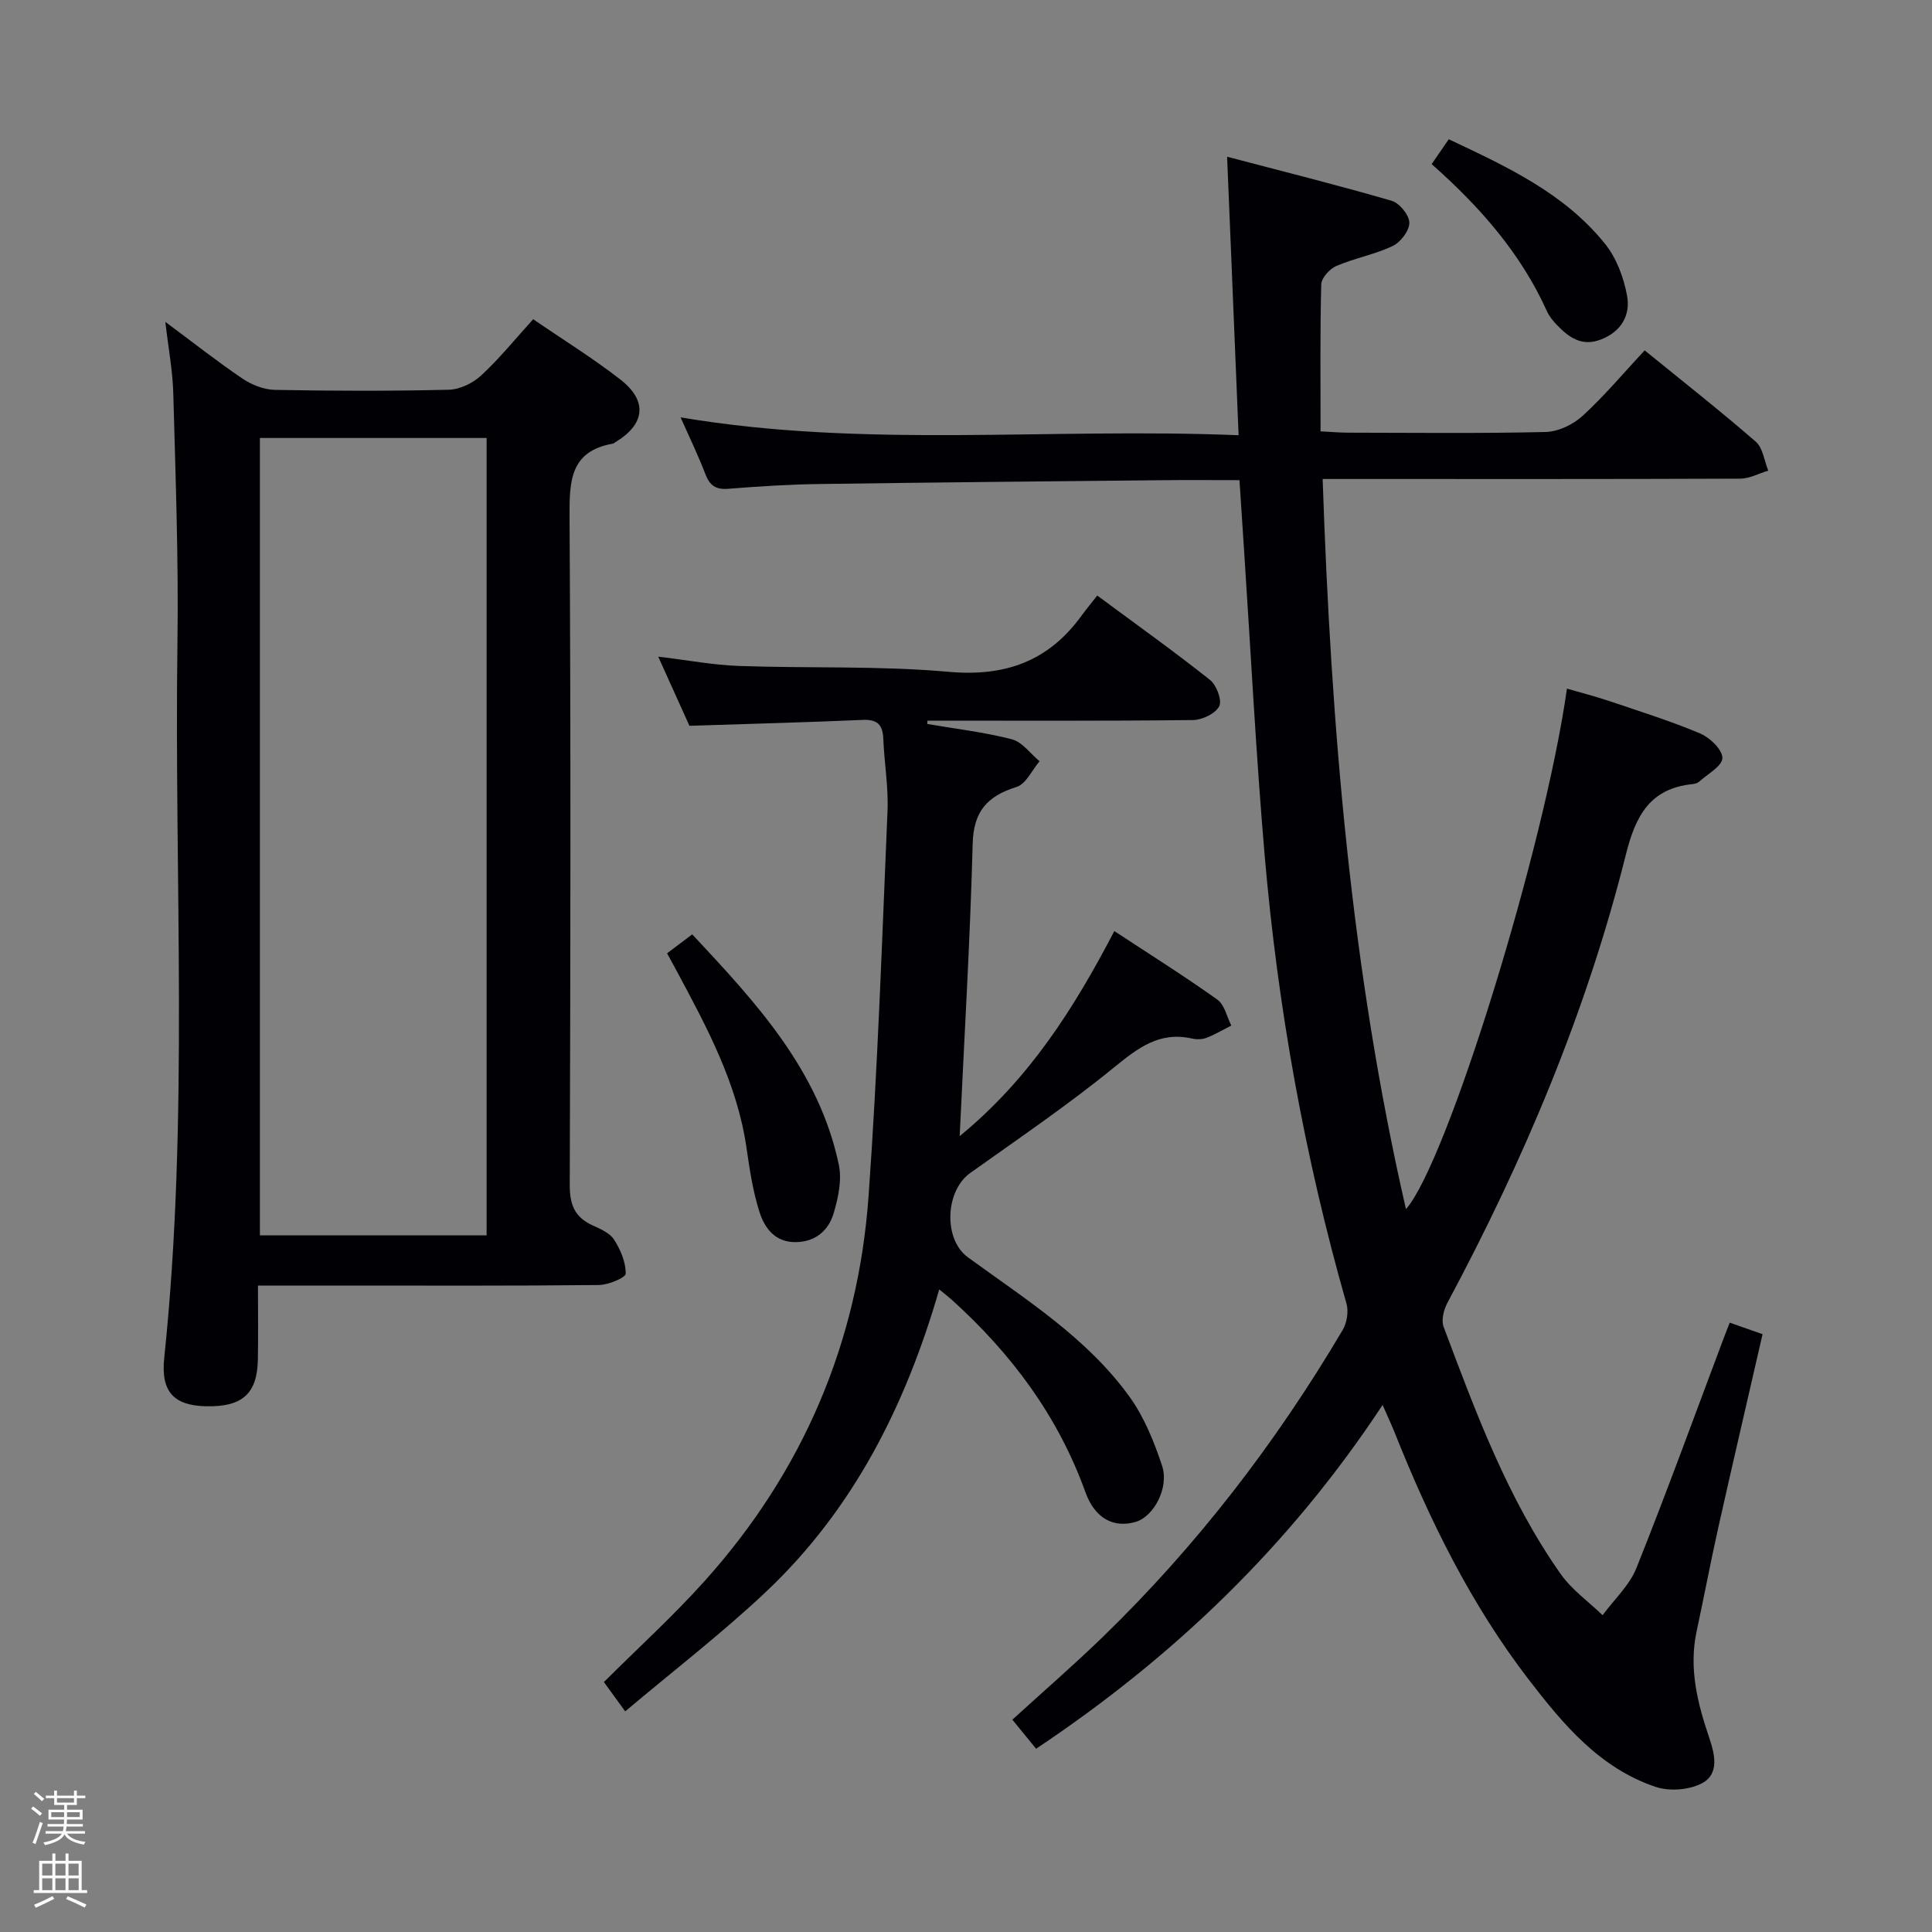 <svg enable-background="new 0 0 400 400" viewBox="0 0 400 400" xmlns="http://www.w3.org/2000/svg"><rect x="0" y="0" width="400" height="400" fill="#808080" stroke="none"/><path d="m6.44 374.46.42-.45c.65.47 1.27.95 1.85 1.44l-.45.49c-.65-.56-1.25-1.06-1.82-1.48m.93 7.33-.63-.26c.55-1.36 1.05-2.8 1.52-4.33.19.1.38.19.59.27-.46 1.29-.95 2.73-1.48 4.32m-.38-10.38.44-.42c.43.34 1.01.82 1.74 1.44l-.49.49c-.53-.51-1.09-1.01-1.69-1.51m2.5.35h1.72v-1.04h.59v1.04h3.52v-1.04h.59v1.04h1.75v.53h-1.75v1.42h-2.03v.97h3.22v2.03h-3.24c0 .35-.01.66-.03.93h3.32v.53h-3.37c-.03.27-.08.58-.15.94h3.96v.53h-3.71c.67.92 1.93 1.48 3.79 1.68-.13.24-.23.44-.29.59-2.13-.38-3.48-1.08-4.04-2.12-.43.97-1.77 1.72-4.03 2.23-.09-.19-.2-.37-.33-.55 2.1-.42 3.37-1.03 3.81-1.83h-3.36v-.53h3.58c.08-.29.13-.61.16-.94h-3.33v-.53h3.39c.02-.27.04-.58.04-.93h-3.23v-2.03h3.25v-.97h-2.07v-1.42h-1.73zm1.12 3.44v1h2.65c.01-.3.02-.44.01-.4v-.25-.35zm1.19-2h3.52v-.91h-3.52zm4.71 2h-2.63v.59c0 .15-.01.28-.01.4h2.64z" fill="#fcfbfa"/><path d="m13.56 383.74h.63v1.52h2.72v6.07h1.13v.6h-11.06v-.6h1.13v-6.07h2.73v-1.52h.63v1.52h2.1v-1.52zm-2.69 8.83.38.56c-1.24.63-2.53 1.25-3.85 1.85-.1-.21-.21-.42-.34-.63 1.36-.55 2.63-1.15 3.81-1.78m-2.13-4.27h2.1v-2.45h-2.1zm0 3.04h2.1v-2.46h-2.1zm2.72-3.04h2.1v-2.45h-2.1zm0 3.04h2.1v-2.46h-2.1zm6.07 3.6c-1.41-.71-2.7-1.3-3.86-1.78l.35-.56c1.45.62 2.75 1.19 3.88 1.72zm-1.25-9.09h-2.1v2.45h2.1zm-2.09 5.49h2.1v-2.46h-2.1z" fill="#fcfbfa"/><g fill="#010105"><path d="m214.51 362.06c-1.75-2.15-3.21-3.94-4.91-6.02 6.31-5.76 12.68-11.27 18.71-17.12 19.48-18.89 35.88-40.21 49.67-63.55.88-1.48 1.26-3.82.8-5.45-8.69-30.41-14.24-61.4-16.95-92.87-1.79-20.86-2.85-41.78-4.23-62.68-.32-4.78-.63-9.56-.98-14.96-5.42 0-10.71-.05-16.01.01-23.64.24-47.28.45-70.92.79-6.31.09-12.63.48-18.92.99-2.63.21-3.84-.72-4.75-3.09-1.48-3.87-3.3-7.61-5.11-11.7 38.18 6.46 76.3 2.09 115.53 3.7-.79-19.29-1.56-37.94-2.38-57.66 11.56 3.04 22.88 5.87 34.07 9.12 1.61.47 3.64 2.95 3.66 4.53.03 1.64-1.8 4.04-3.43 4.82-3.71 1.77-7.9 2.52-11.69 4.15-1.38.59-3.09 2.48-3.12 3.82-.26 9.96-.14 19.93-.14 30.42 2.42.12 4.01.26 5.6.27 13.66.02 27.33.18 40.99-.14 2.6-.06 5.68-1.53 7.64-3.32 4.51-4.13 8.48-8.87 12.87-13.58 7.88 6.41 15.6 12.48 23 18.9 1.48 1.29 1.76 3.97 2.59 6-1.94.58-3.87 1.65-5.81 1.66-26.83.11-53.66.07-80.48.07-1.8 0-3.6 0-5.97 0 1.74 51.15 5.86 101.51 17.25 151.17 8.49-9.6 28.67-74.76 33.33-107.77 2.99.87 5.95 1.63 8.83 2.6 6.3 2.13 12.66 4.12 18.78 6.7 2 .85 4.59 3.35 4.57 5.07-.02 1.66-3.04 3.3-4.8 4.89-.34.31-.91.46-1.39.51-8.81.91-11.78 6.55-13.79 14.59-8.14 32.54-21.12 63.23-36.93 92.77-.77 1.43-1.33 3.61-.81 4.99 6.66 17.73 13.23 35.55 24.24 51.19 2.3 3.26 5.76 5.71 8.68 8.53 2.38-3.24 5.56-6.16 7.01-9.78 6.29-15.72 12.07-31.64 18.03-47.49.35-.92.71-1.84 1.28-3.3 2.2.77 4.31 1.52 6.8 2.39-3.08 13.44-6.2 26.78-9.19 40.15-1.59 7.11-2.94 14.28-4.47 21.4-1.63 7.62.18 14.82 2.6 21.95 1.17 3.45 2.15 7.5-1.42 9.44-2.63 1.43-6.77 1.75-9.64.79-11.57-3.87-19.13-12.91-26.27-22.19-11.96-15.55-20.53-32.97-27.75-51.1-.66-1.65-1.42-3.26-2.53-5.79-19.15 29.06-43.24 52.17-71.74 71.18z"/><path d="m53.41 266.17c0 5.39.07 10.34-.02 15.29-.12 7.13-3.26 9.89-10.84 9.69-6.45-.17-9.29-2.91-8.55-9.99 5.17-49.34 2.05-98.83 2.74-148.25.24-17.13-.4-34.28-.86-51.42-.13-4.74-1.03-9.46-1.65-14.85 5.57 4.13 10.64 8.14 15.98 11.75 1.92 1.3 4.46 2.29 6.74 2.33 11.99.23 24 .26 35.98-.03 2.29-.06 4.99-1.37 6.71-2.97 3.76-3.48 7.01-7.51 10.75-11.63 6.12 4.2 12.34 8.04 18.07 12.5 5.72 4.46 5.08 9.31-1.14 13.01-.14.09-.28.22-.43.25-8.83 1.56-9.01 7.7-8.97 15.05.27 46.15.19 92.31.04 138.46-.01 4 1 6.61 4.63 8.29 1.65.76 3.63 1.59 4.53 2.98 1.34 2.07 2.45 4.68 2.43 7.05-.01.85-3.6 2.35-5.57 2.37-17.83.19-35.66.11-53.48.11-5.46.01-10.92.01-17.09.01zm.4-175.49v165.08h46.94c0-55.09 0-109.95 0-165.08-15.68 0-31.1 0-46.94 0z"/><path d="m191.97 149.89c5.85 1 11.79 1.69 17.52 3.17 2.16.56 3.84 2.98 5.74 4.55-1.57 1.84-2.81 4.71-4.76 5.32-6.05 1.89-8.92 5.02-9.09 11.78-.52 19.88-1.72 39.74-2.69 60.51 14.41-11.81 23.66-26.43 32.02-42.45 7.3 4.8 14.46 9.29 21.33 14.19 1.49 1.06 1.96 3.54 2.89 5.37-1.7.86-3.36 1.85-5.13 2.54-.88.34-2.03.37-2.97.16-6.74-1.55-11.21 1.92-16.17 5.96-9.53 7.77-19.74 14.71-29.77 21.85-5.24 3.73-5.59 13.76-.51 17.46 11.95 8.72 24.67 16.66 33.48 28.89 3.03 4.2 5.08 9.29 6.73 14.26 1.52 4.59-1.73 10.52-5.43 11.63-4.4 1.32-8.42-.53-10.44-6.15-5.68-15.77-15.31-28.65-27.59-39.76-.71-.64-1.47-1.22-2.67-2.21-6.98 24.13-17.84 45.63-35.96 62.69-9.14 8.61-19.15 16.31-29.06 24.67-1.91-2.63-3.04-4.19-4.41-6.07 7.07-7.05 14.34-13.66 20.87-20.93 20.35-22.67 31.77-49.42 33.93-79.72 1.9-26.52 2.79-53.12 3.92-79.69.21-4.95-.67-9.94-.87-14.92-.11-2.92-1.21-4.08-4.26-3.94-11.77.51-23.56.82-35.88 1.22-1.85-4.1-3.95-8.75-6.46-14.32 6.1.73 11.38 1.74 16.7 1.93 14.47.51 29.01-.07 43.4 1.21 11.73 1.05 20.66-2.17 27.51-11.58.98-1.35 2.05-2.63 3.28-4.21 8.24 6.1 15.94 11.59 23.34 17.46 1.36 1.08 2.54 4.23 1.92 5.46-.78 1.52-3.52 2.83-5.43 2.86-18.32.21-36.65.12-54.97.12-.03.21-.04.45-.06.69z"/><path d="m138.11 197.37c1.6-1.2 3.17-2.38 5.21-3.92 13.17 14.09 26.2 28.06 30.34 47.65.68 3.19-.11 6.94-1.09 10.18-1.06 3.5-3.75 5.84-7.81 5.89-4.27.05-6.44-2.87-7.51-6.22-1.35-4.24-2.04-8.72-2.67-13.14-1.91-13.44-8.22-25.12-14.5-36.82-.62-1.17-1.26-2.32-1.97-3.62z"/><path d="m296.41 33.98c1.27-1.85 2.29-3.33 3.54-5.15 12 5.66 23.93 11.16 32.37 21.67 2.36 2.94 3.87 6.99 4.55 10.75.72 3.95-1.15 7.38-5.39 9.03-4.02 1.56-6.68-.44-9.19-3.05-.8-.83-1.56-1.79-2.03-2.83-5.38-11.9-13.74-21.48-23.85-30.42z"/></g></svg>